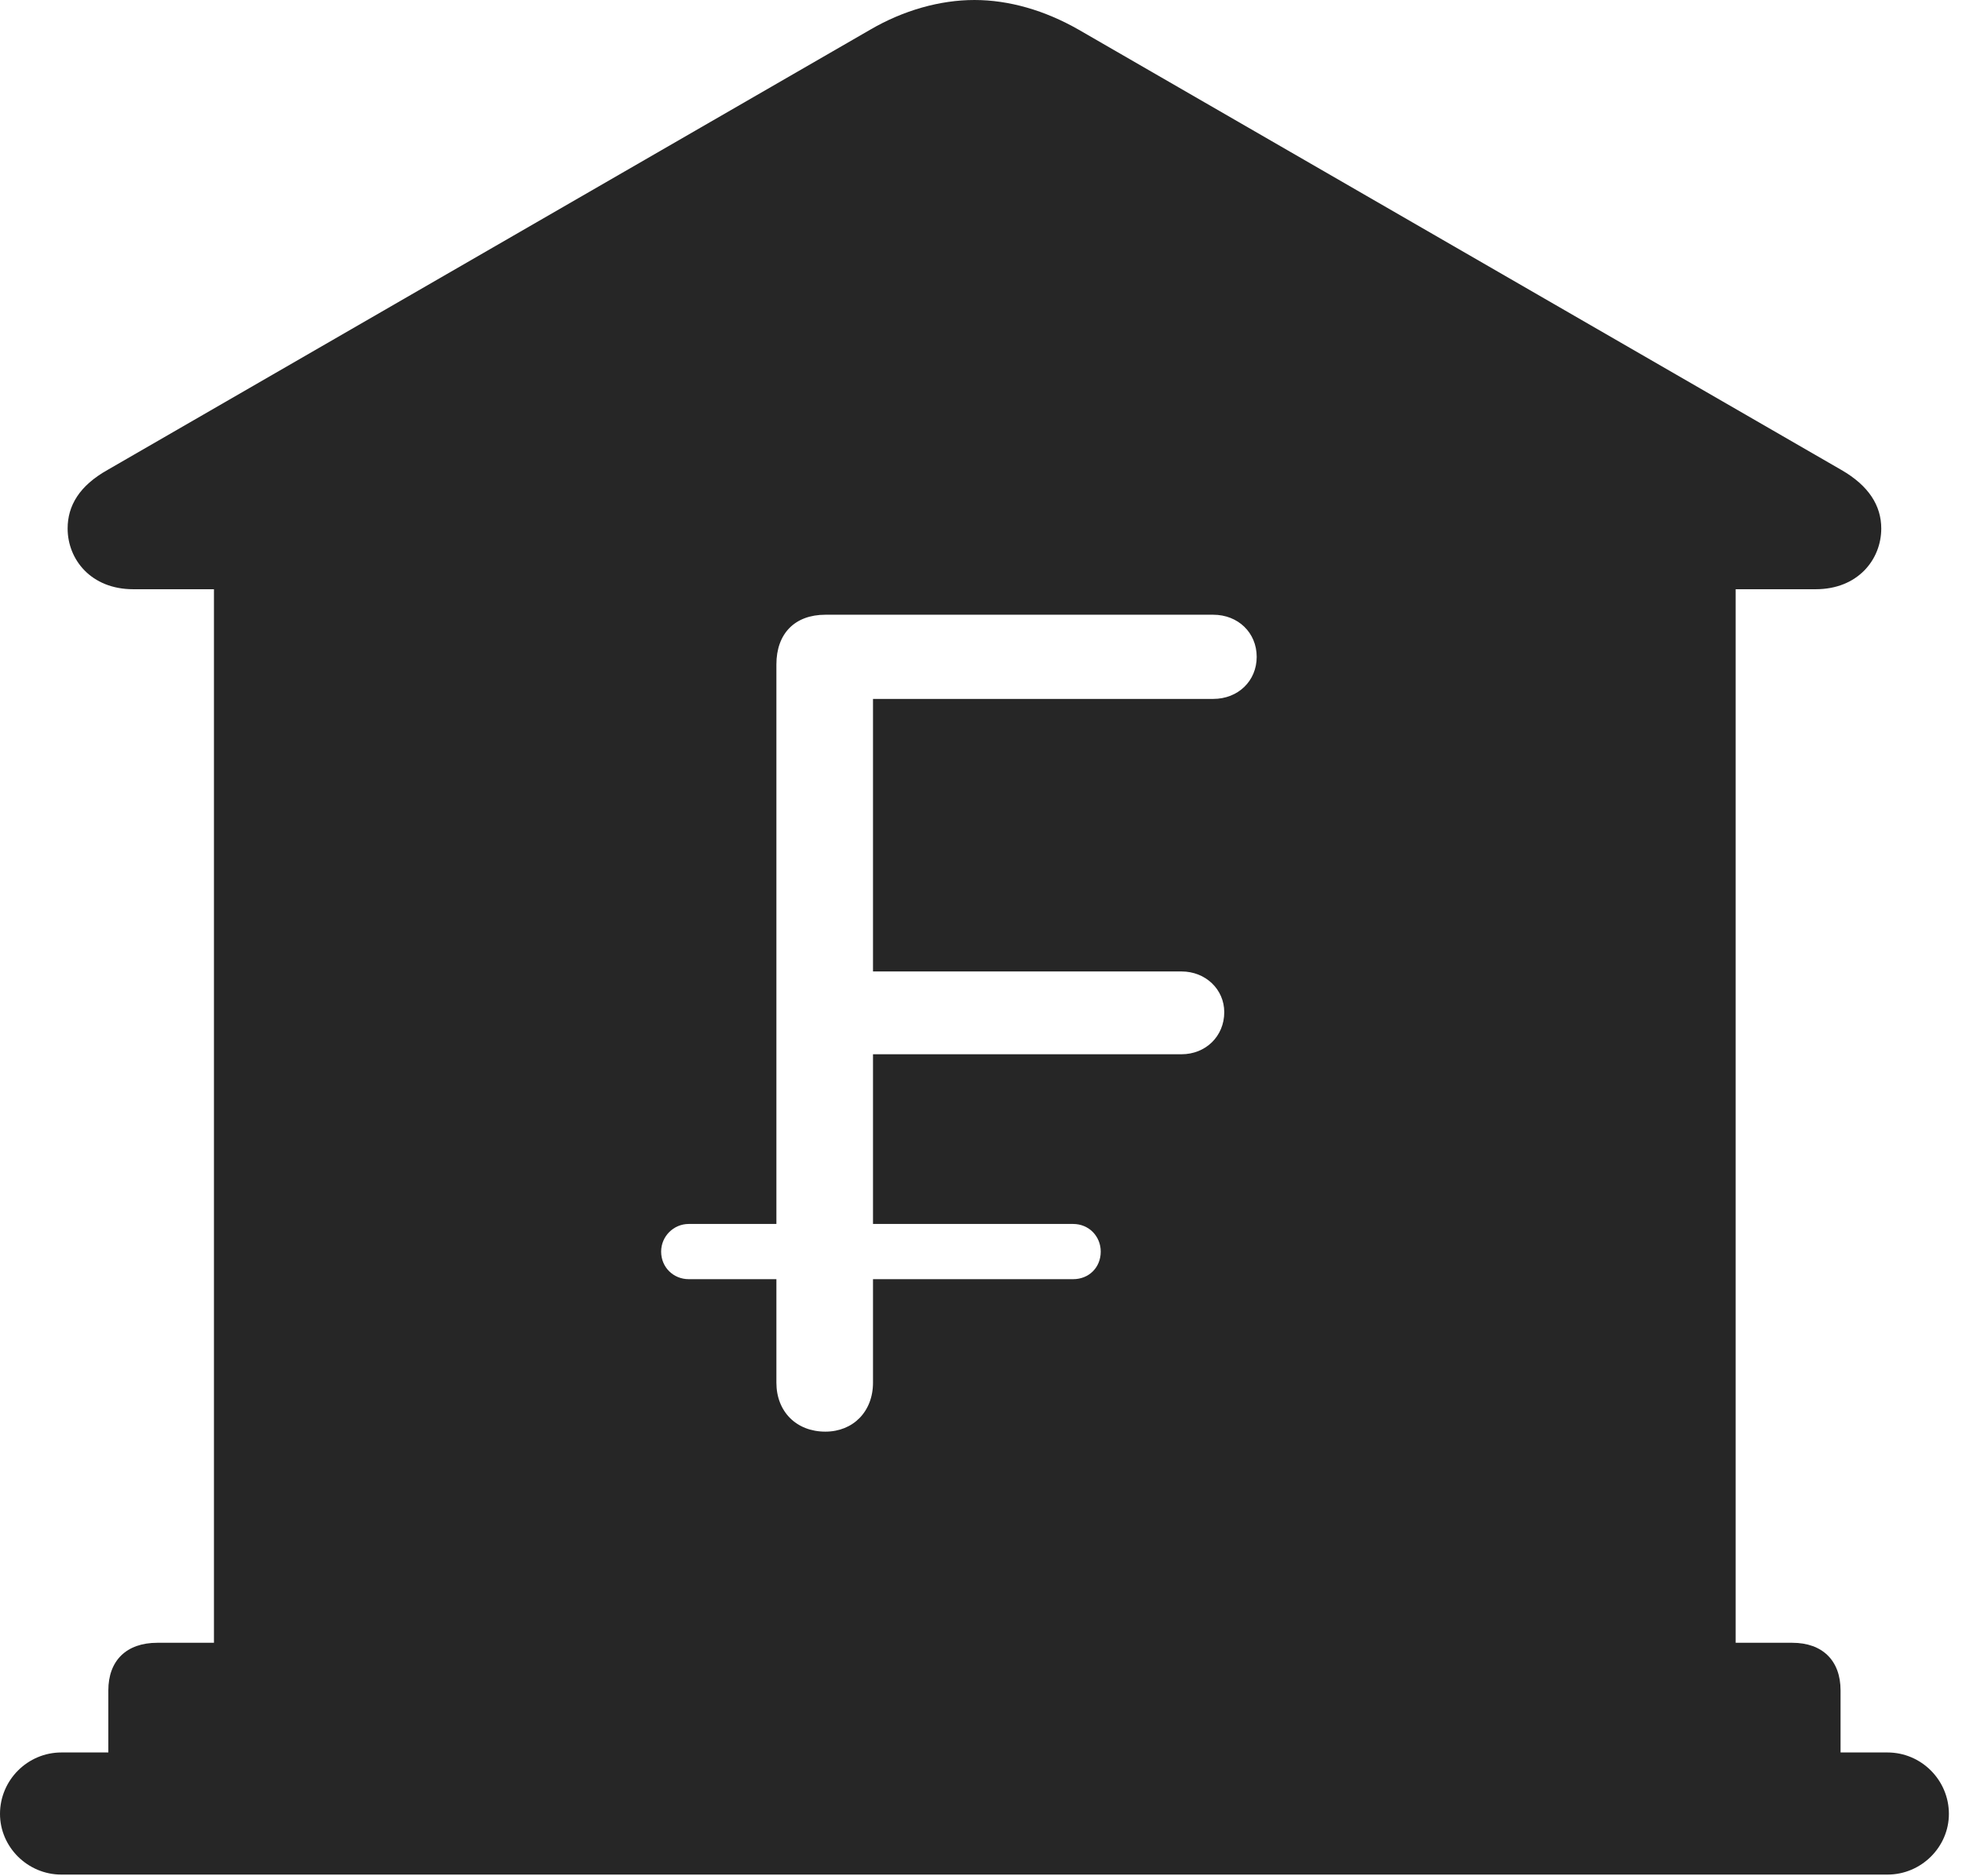 <?xml version="1.0" encoding="UTF-8"?>
<!--Generator: Apple Native CoreSVG 326-->
<!DOCTYPE svg
PUBLIC "-//W3C//DTD SVG 1.1//EN"
       "http://www.w3.org/Graphics/SVG/1.1/DTD/svg11.dtd">
<svg version="1.1" xmlns="http://www.w3.org/2000/svg" xmlns:xlink="http://www.w3.org/1999/xlink" viewBox="0 0 55.527 53.105">
 <g>
  <rect height="53.105" opacity="0" width="55.527" x="0" y="0"/>
  <path d="M30.527 0.84L52.109 13.301C52.891 13.75 53.242 14.316 53.242 14.961C53.242 15.84 52.578 16.68 51.387 16.68L49.121 16.68L49.121 46.504L50.723 46.504C51.582 46.504 52.09 47.012 52.09 47.852L52.09 49.609L53.418 49.609C54.375 49.609 55.156 50.391 55.156 51.348C55.156 52.285 54.375 53.066 53.418 53.066L1.738 53.066C0.781 53.066 0 52.285 0 51.348C0 50.391 0.781 49.609 1.738 49.609L3.066 49.609L3.066 47.852C3.066 47.012 3.574 46.504 4.453 46.504L6.055 46.504L6.055 16.68L3.77 16.68C2.578 16.68 1.914 15.84 1.914 14.961C1.914 14.316 2.246 13.75 3.047 13.301L24.629 0.84C25.566 0.293 26.602 0 27.578 0C28.555 0 29.57 0.293 30.527 0.84ZM23.359 17.402C22.5 17.402 21.973 17.93 21.973 18.809L21.973 34.648L19.492 34.648C19.062 34.648 18.711 35 18.711 35.43C18.711 35.879 19.062 36.211 19.492 36.211L21.973 36.211L21.973 39.141C21.973 39.961 22.539 40.527 23.359 40.527C24.141 40.527 24.707 39.961 24.707 39.141L24.707 36.211L30.371 36.211C30.82 36.211 31.152 35.879 31.152 35.43C31.152 35 30.82 34.648 30.371 34.648L24.707 34.648L24.707 29.844L33.438 29.844C34.121 29.844 34.648 29.336 34.648 28.652C34.648 28.008 34.121 27.5 33.438 27.5L24.707 27.5L24.707 19.785L34.336 19.785C35.039 19.785 35.566 19.277 35.566 18.594C35.566 17.91 35.039 17.402 34.336 17.402Z" fill="black" fill-opacity="0.85"/>
 </g>
</svg>

